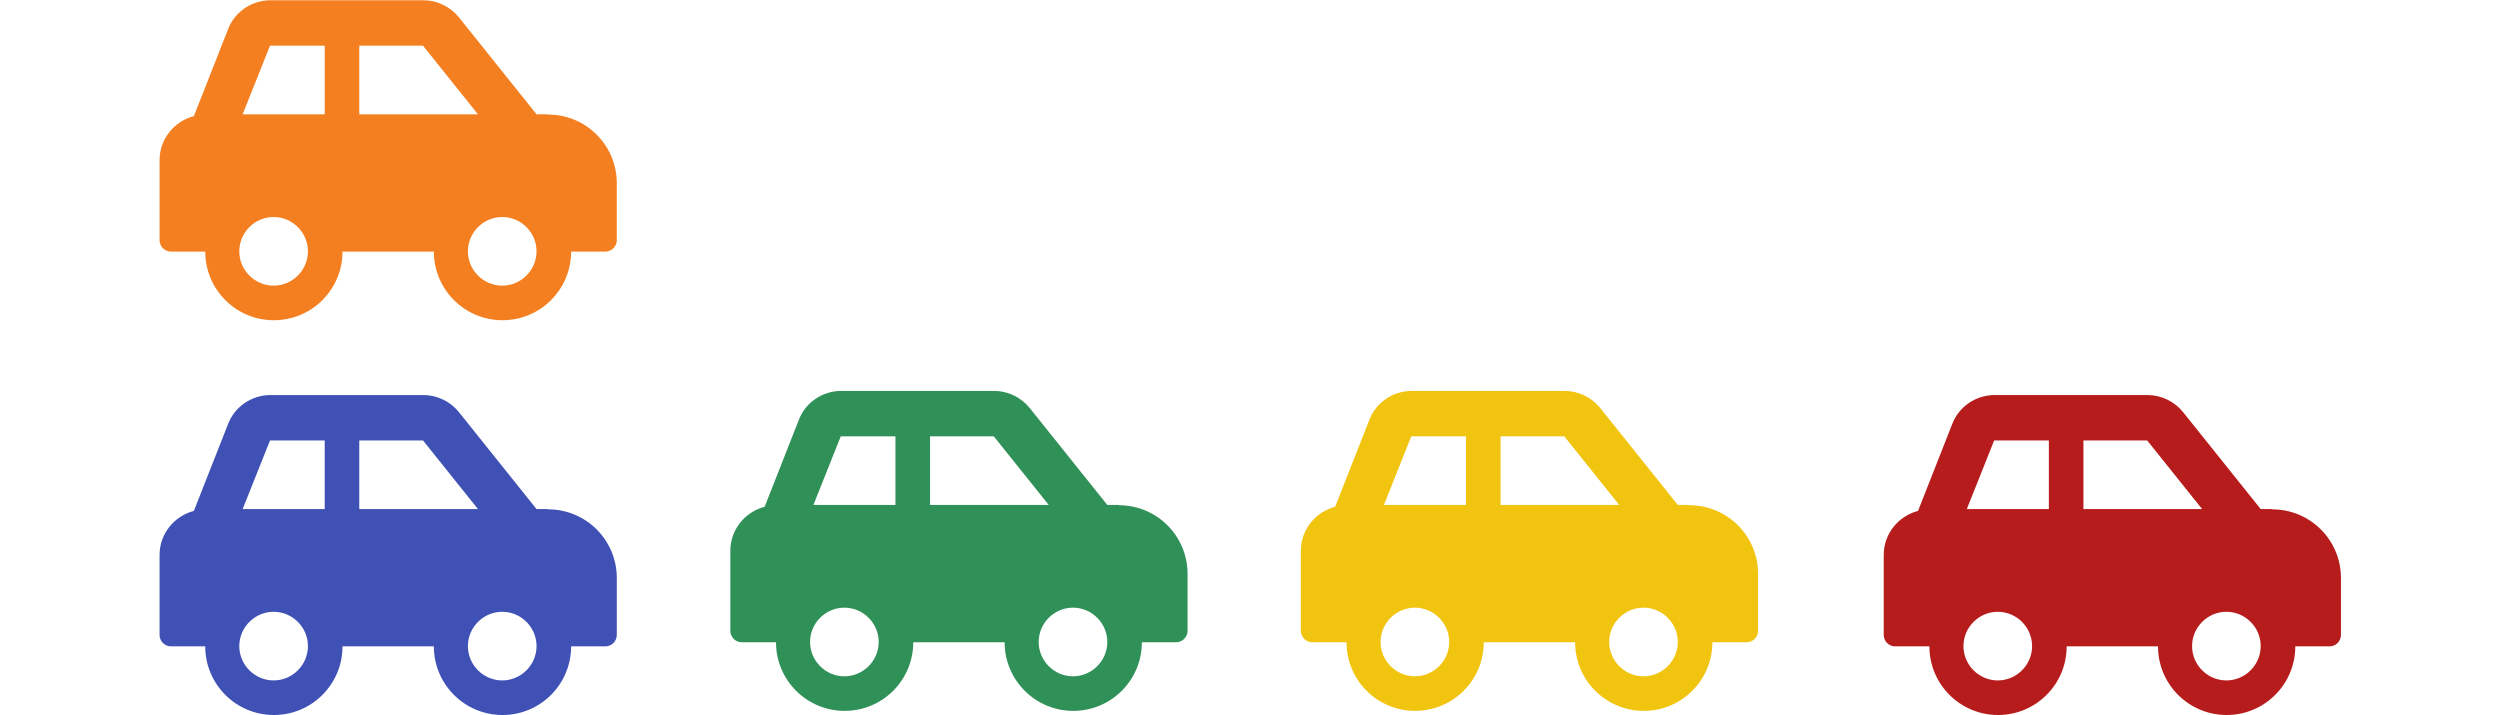 <?xml version="1.0" encoding="UTF-8"?>
<!DOCTYPE svg PUBLIC "-//W3C//DTD SVG 1.1//EN" "http://www.w3.org/Graphics/SVG/1.1/DTD/svg11.dtd">
<!-- Creator: CorelDRAW 2018 (64-Bit) -->
<svg xmlns="http://www.w3.org/2000/svg" xml:space="preserve" width="2.333in" height="0.667in" version="1.1" style="shape-rendering:geometricPrecision; text-rendering:geometricPrecision; image-rendering:optimizeQuality; fill-rule:evenodd; clip-rule:evenodd"
viewBox="0 0 96.88 27.7"
 xmlns:xlink="http://www.w3.org/1999/xlink">
 <defs>
  <style type="text/css">
   <![CDATA[
    .fil0 {fill:none}
    .fil2 {fill:#2F9058}
    .fil5 {fill:#3F51B5}
    .fil4 {fill:#B71C1C}
    .fil3 {fill:#F1C40F}
    .fil1 {fill:#F47F20}
   ]]>
  </style>
 </defs>
 <g id="Layer_x0020_1">
  <rect class="fil0" x="0" y="0" width="96.88" height="12.4"/>
  <rect class="fil0" x="0" y="15.14" width="96.88" height="12.4"/>
  <path class="fil1" d="M21.23 4.43l-0.44 0 -3.01 -3.76c-0.34,-0.42 -0.85,-0.66 -1.38,-0.66l-5.92 0c-0.72,0 -1.38,0.44 -1.64,1.11l-1.33 3.38c-0.76,0.2 -1.33,0.88 -1.33,1.71l0 3.1c0,0.24 0.2,0.44 0.44,0.44l1.33 0c0,1.47 1.19,2.66 2.66,2.66 1.47,0 2.66,-1.19 2.66,-2.66l3.54 0c0,1.47 1.19,2.66 2.66,2.66 1.47,0 2.66,-1.19 2.66,-2.66l1.33 0c0.24,0 0.44,-0.2 0.44,-0.44l0 -2.21c0,-1.47 -1.19,-2.66 -2.66,-2.66zm-10.63 6.64c-0.73,0 -1.33,-0.6 -1.33,-1.33 0,-0.73 0.6,-1.33 1.33,-1.33 0.73,0 1.33,0.6 1.33,1.33 0,0.73 -0.6,1.33 -1.33,1.33zm1.99 -6.64l-3.19 0 1.06 -2.66 2.12 0 0 2.66zm1.33 0l0 -2.66 2.47 0 2.13 2.66 -4.6 0zm5.54 6.64c-0.73,0 -1.33,-0.6 -1.33,-1.33 0,-0.73 0.6,-1.33 1.33,-1.33 0.73,0 1.33,0.6 1.33,1.33 0,0.73 -0.6,1.33 -1.33,1.33z"/>
  <path class="fil2" d="M43.35 19.57l-0.44 0 -3.01 -3.76c-0.34,-0.42 -0.85,-0.66 -1.38,-0.66l-5.92 0c-0.72,0 -1.38,0.44 -1.64,1.11l-1.33 3.38c-0.76,0.2 -1.33,0.88 -1.33,1.71l0 3.1c0,0.24 0.2,0.44 0.44,0.44l1.33 0c0,1.47 1.19,2.66 2.66,2.66 1.47,0 2.66,-1.19 2.66,-2.66l3.54 0c0,1.47 1.19,2.66 2.66,2.66 1.47,0 2.66,-1.19 2.66,-2.66l1.33 0c0.24,0 0.44,-0.2 0.44,-0.44l0 -2.21c0,-1.47 -1.19,-2.66 -2.66,-2.66zm-10.63 6.64c-0.73,0 -1.33,-0.6 -1.33,-1.33 0,-0.73 0.6,-1.33 1.33,-1.33 0.73,0 1.33,0.6 1.33,1.33 0,0.73 -0.6,1.33 -1.33,1.33zm1.99 -6.64l-3.19 0 1.06 -2.66 2.12 0 0 2.66zm1.33 0l0 -2.66 2.47 0 2.13 2.66 -4.6 0zm5.54 6.64c-0.73,0 -1.33,-0.6 -1.33,-1.33 0,-0.73 0.6,-1.33 1.33,-1.33 0.73,0 1.33,0.6 1.33,1.33 0,0.73 -0.6,1.33 -1.33,1.33z"/>
  <path class="fil3" d="M65.46 19.57l-0.44 0 -3.01 -3.76c-0.34,-0.42 -0.85,-0.66 -1.38,-0.66l-5.92 0c-0.72,0 -1.38,0.44 -1.64,1.11l-1.33 3.38c-0.76,0.2 -1.33,0.88 -1.33,1.71l0 3.1c0,0.24 0.2,0.44 0.44,0.44l1.33 0c0,1.47 1.19,2.66 2.66,2.66 1.47,0 2.66,-1.19 2.66,-2.66l3.54 0c0,1.47 1.19,2.66 2.66,2.66 1.47,0 2.66,-1.19 2.66,-2.66l1.33 0c0.24,0 0.44,-0.2 0.44,-0.44l0 -2.21c0,-1.47 -1.19,-2.66 -2.66,-2.66zm-10.63 6.64c-0.73,0 -1.33,-0.6 -1.33,-1.33 0,-0.73 0.6,-1.33 1.33,-1.33 0.73,0 1.33,0.6 1.33,1.33 0,0.73 -0.6,1.33 -1.33,1.33zm1.99 -6.64l-3.19 0 1.06 -2.66 2.12 0 0 2.66zm1.33 0l0 -2.66 2.47 0 2.13 2.66 -4.6 0zm5.54 6.64c-0.73,0 -1.33,-0.6 -1.33,-1.33 0,-0.73 0.6,-1.33 1.33,-1.33 0.73,0 1.33,0.6 1.33,1.33 0,0.73 -0.6,1.33 -1.33,1.33z"/>
  <path class="fil4" d="M88.05 19.73l-0.44 0 -3.01 -3.76c-0.34,-0.42 -0.85,-0.66 -1.38,-0.66l-5.92 0c-0.72,0 -1.38,0.44 -1.64,1.11l-1.33 3.38c-0.76,0.2 -1.33,0.88 -1.33,1.71l0 3.1c0,0.24 0.2,0.44 0.44,0.44l1.33 0c0,1.47 1.19,2.66 2.66,2.66 1.47,0 2.66,-1.19 2.66,-2.66l3.54 0c0,1.47 1.19,2.66 2.66,2.66 1.47,0 2.66,-1.19 2.66,-2.66l1.33 0c0.24,0 0.44,-0.2 0.44,-0.44l0 -2.21c0,-1.47 -1.19,-2.66 -2.66,-2.66zm-10.63 6.64c-0.73,0 -1.33,-0.6 -1.33,-1.33 0,-0.73 0.6,-1.33 1.33,-1.33 0.73,0 1.33,0.6 1.33,1.33 0,0.73 -0.6,1.33 -1.33,1.33zm1.99 -6.64l-3.19 0 1.06 -2.66 2.12 0 0 2.66zm1.33 0l0 -2.66 2.47 0 2.13 2.66 -4.6 0zm5.54 6.64c-0.73,0 -1.33,-0.6 -1.33,-1.33 0,-0.73 0.6,-1.33 1.33,-1.33 0.73,0 1.33,0.6 1.33,1.33 0,0.73 -0.6,1.33 -1.33,1.33z"/>
  <path class="fil5" d="M21.23 19.73l-0.44 0 -3.01 -3.76c-0.34,-0.42 -0.85,-0.66 -1.38,-0.66l-5.92 0c-0.72,0 -1.38,0.44 -1.64,1.11l-1.33 3.38c-0.76,0.2 -1.33,0.88 -1.33,1.71l0 3.1c0,0.24 0.2,0.44 0.44,0.44l1.33 0c0,1.47 1.19,2.66 2.66,2.66 1.47,0 2.66,-1.19 2.66,-2.66l3.54 0c0,1.47 1.19,2.66 2.66,2.66 1.47,0 2.66,-1.19 2.66,-2.66l1.33 0c0.24,0 0.44,-0.2 0.44,-0.44l0 -2.21c0,-1.47 -1.19,-2.66 -2.66,-2.66zm-10.63 6.64c-0.73,0 -1.33,-0.6 -1.33,-1.33 0,-0.73 0.6,-1.33 1.33,-1.33 0.73,0 1.33,0.6 1.33,1.33 0,0.73 -0.6,1.33 -1.33,1.33zm1.99 -6.64l-3.19 0 1.06 -2.66 2.12 0 0 2.66zm1.33 0l0 -2.66 2.47 0 2.13 2.66 -4.6 0zm5.54 6.64c-0.73,0 -1.33,-0.6 -1.33,-1.33 0,-0.73 0.6,-1.33 1.33,-1.33 0.73,0 1.33,0.6 1.33,1.33 0,0.73 -0.6,1.33 -1.33,1.33z"/>
 </g>
</svg>
